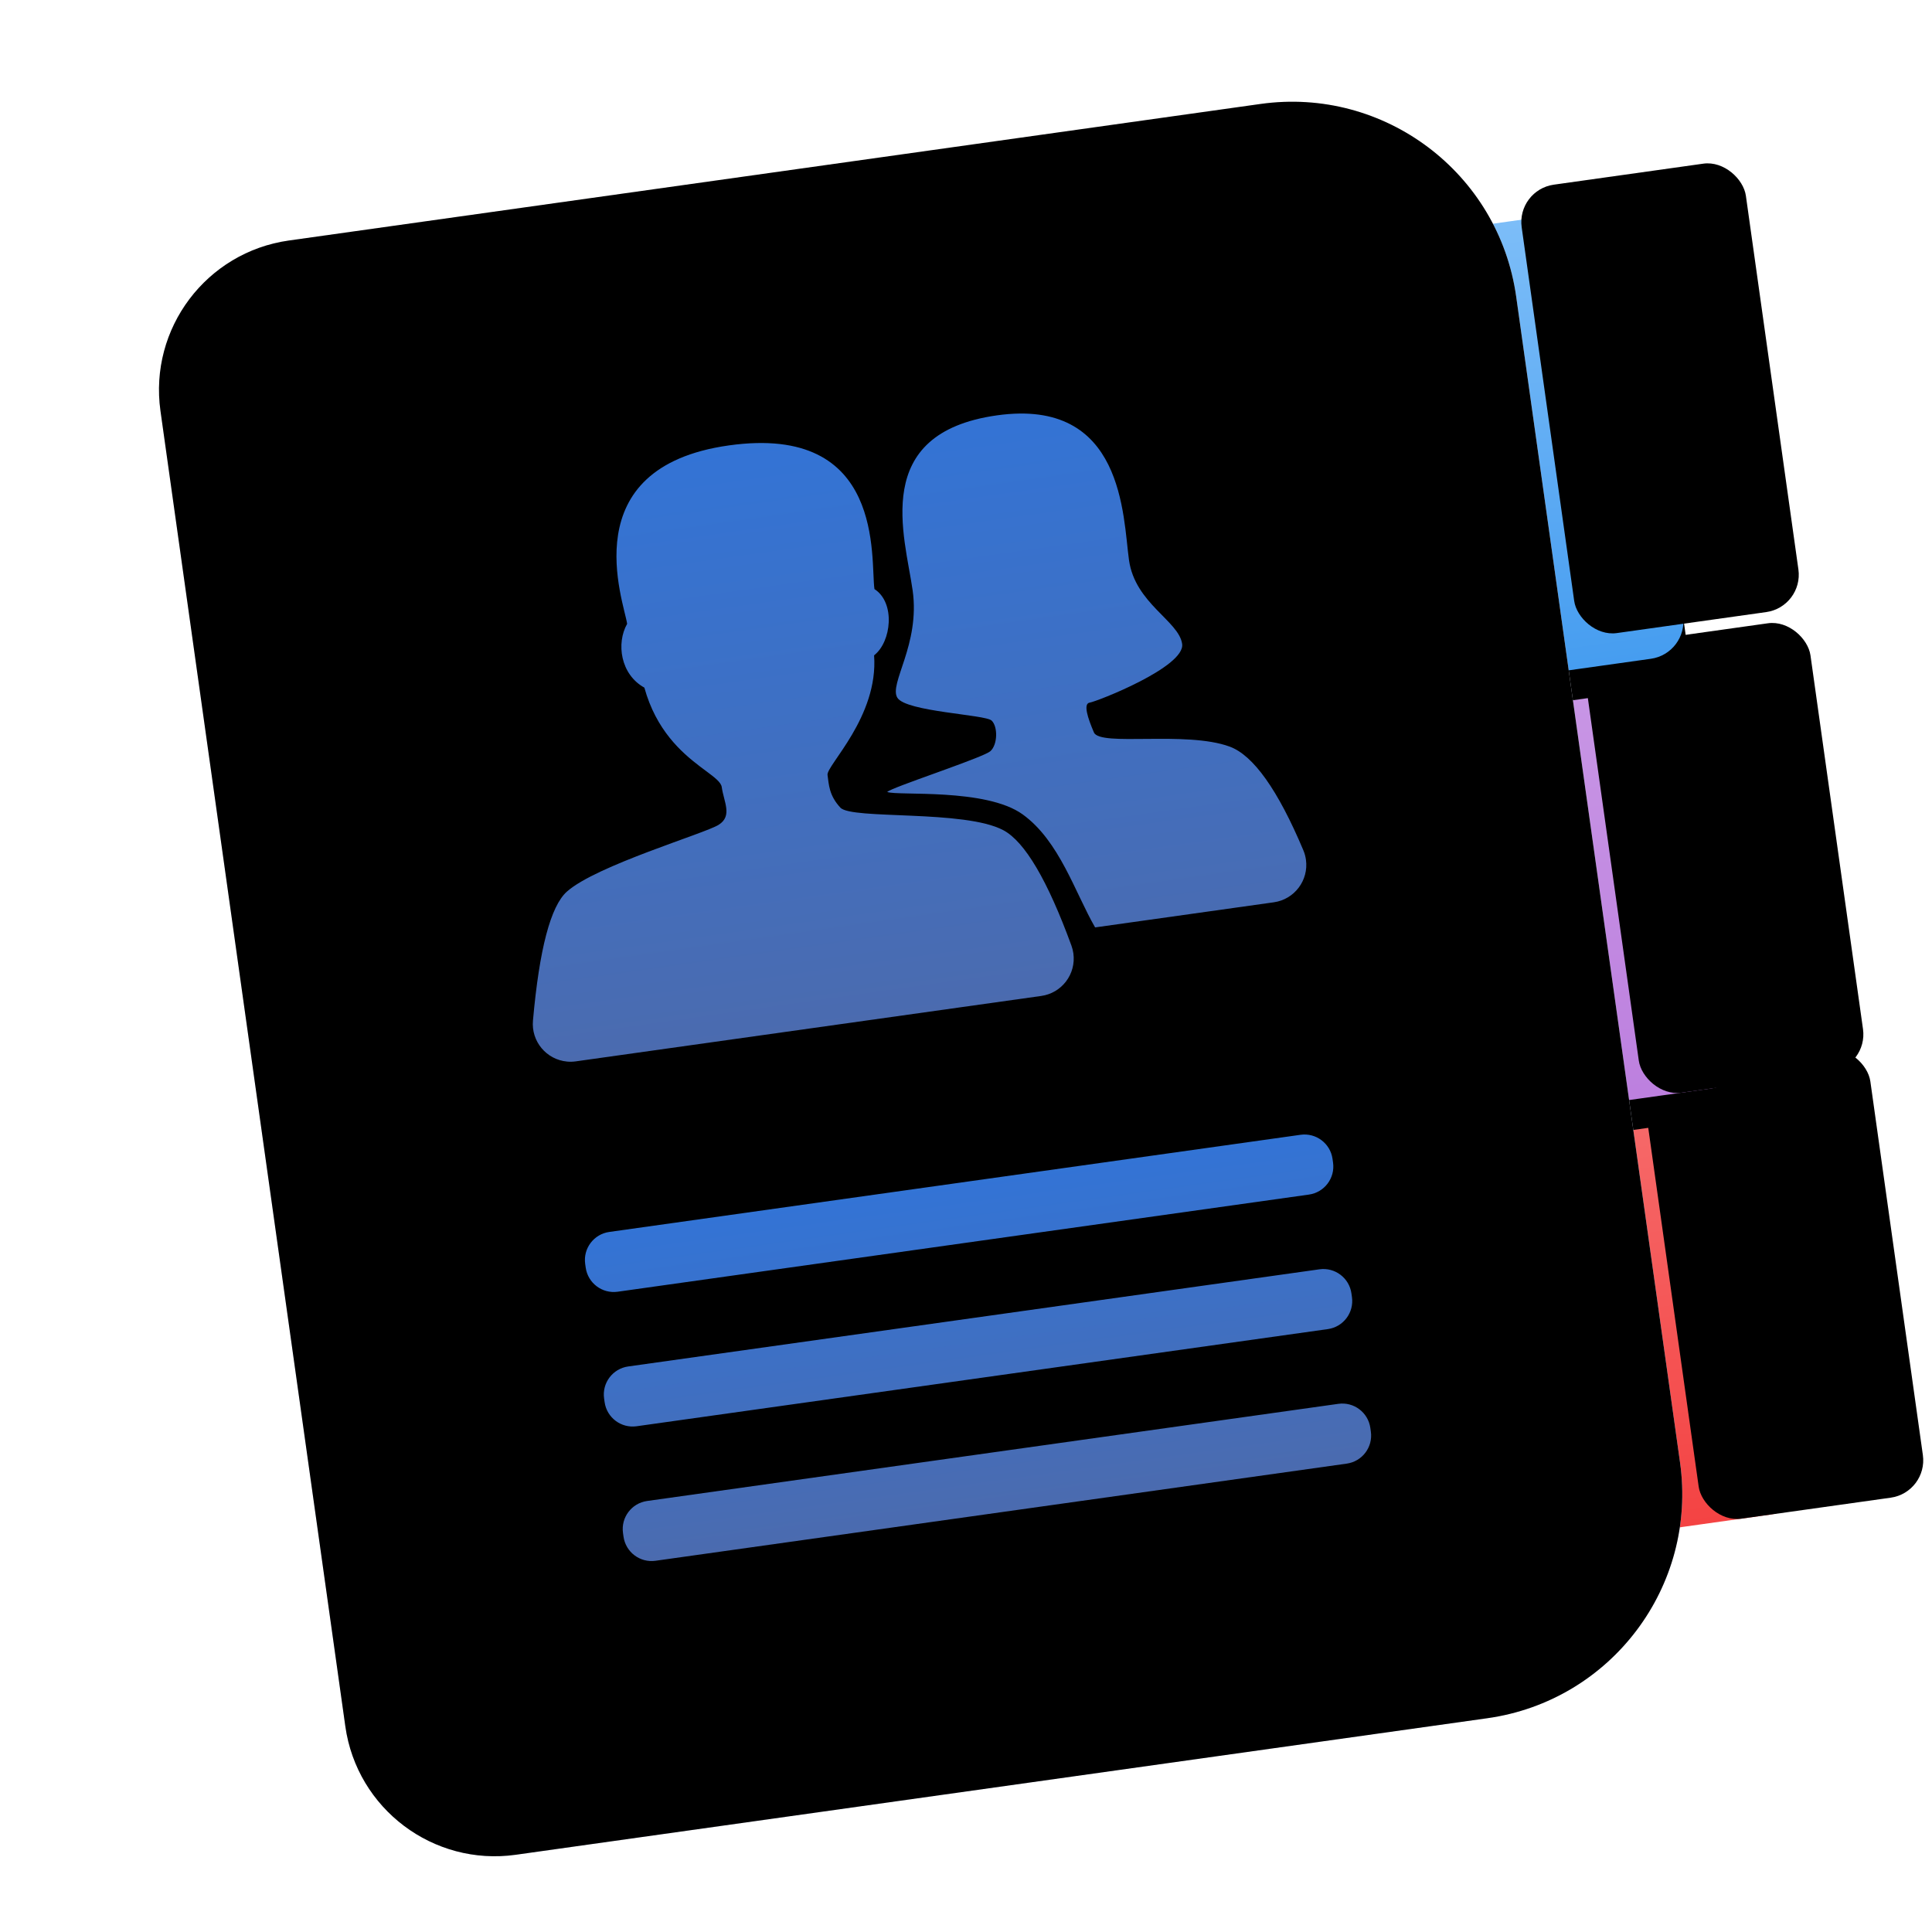 <?xml version="1.0" encoding="UTF-8"?>
<svg width="64px" height="64px" viewBox="0 0 64 64" version="1.1" xmlns="http://www.w3.org/2000/svg" xmlns:xlink="http://www.w3.org/1999/xlink">
    <title>apps/64/deepin-contacts</title>
    <defs>
        <filter x="-10.5%" y="-7.4%" width="122.4%" height="118.5%" filterUnits="objectBoundingBox" id="filter-1">
            <feOffset dx="0" dy="1" in="SourceAlpha" result="shadowOffsetOuter1"></feOffset>
            <feGaussianBlur stdDeviation="1.5" in="shadowOffsetOuter1" result="shadowBlurOuter1"></feGaussianBlur>
            <feColorMatrix values="0 0 0 0 0   0 0 0 0 0   0 0 0 0 0  0 0 0 0.2 0" type="matrix" in="shadowBlurOuter1" result="shadowMatrixOuter1"></feColorMatrix>
            <feMerge>
                <feMergeNode in="shadowMatrixOuter1"></feMergeNode>
                <feMergeNode in="SourceGraphic"></feMergeNode>
            </feMerge>
        </filter>
        <linearGradient x1="50%" y1="0%" x2="50%" y2="100%" id="linearGradient-2">
            <stop stop-color="#F66D6D" offset="0%"></stop>
            <stop stop-color="#F44343" offset="100%"></stop>
        </linearGradient>
        <rect id="path-3" x="41.5" y="33.625" width="7.5" height="15" rx="1.25"></rect>
        <filter x="-33.3%" y="-16.7%" width="166.7%" height="133.3%" filterUnits="objectBoundingBox" id="filter-4">
            <feGaussianBlur stdDeviation="0.5" in="SourceAlpha" result="shadowBlurInner1"></feGaussianBlur>
            <feOffset dx="4" dy="1" in="shadowBlurInner1" result="shadowOffsetInner1"></feOffset>
            <feComposite in="shadowOffsetInner1" in2="SourceAlpha" operator="arithmetic" k2="-1" k3="1" result="shadowInnerInner1"></feComposite>
            <feColorMatrix values="0 0 0 0 0   0 0 0 0 0   0 0 0 0 0  0 0 0 0.13 0" type="matrix" in="shadowInnerInner1" result="shadowMatrixInner1"></feColorMatrix>
            <feOffset dx="0" dy="-1" in="SourceAlpha" result="shadowOffsetInner2"></feOffset>
            <feComposite in="shadowOffsetInner2" in2="SourceAlpha" operator="arithmetic" k2="-1" k3="1" result="shadowInnerInner2"></feComposite>
            <feColorMatrix values="0 0 0 0 0   0 0 0 0 0   0 0 0 0 0  0 0 0 0.1 0" type="matrix" in="shadowInnerInner2" result="shadowMatrixInner2"></feColorMatrix>
            <feMerge>
                <feMergeNode in="shadowMatrixInner1"></feMergeNode>
                <feMergeNode in="shadowMatrixInner2"></feMergeNode>
            </feMerge>
        </filter>
        <linearGradient x1="50%" y1="7.679%" x2="50%" y2="99.016%" id="linearGradient-5">
            <stop stop-color="#C896E5" offset="0%"></stop>
            <stop stop-color="#BD80DF" offset="100%"></stop>
        </linearGradient>
        <rect id="path-6" x="41.5" y="19.375" width="7.5" height="15" rx="1.25"></rect>
        <filter x="-26.7%" y="-6.7%" width="153.3%" height="126.7%" filterUnits="objectBoundingBox" id="filter-7">
            <feOffset dx="0" dy="1" in="SourceAlpha" result="shadowOffsetOuter1"></feOffset>
            <feGaussianBlur stdDeviation="0.5" in="shadowOffsetOuter1" result="shadowBlurOuter1"></feGaussianBlur>
            <feColorMatrix values="0 0 0 0 0   0 0 0 0 0   0 0 0 0 0  0 0 0 0.3 0" type="matrix" in="shadowBlurOuter1"></feColorMatrix>
        </filter>
        <filter x="-46.7%" y="-16.7%" width="193.3%" height="146.7%" filterUnits="objectBoundingBox" id="filter-8">
            <feGaussianBlur stdDeviation="0.5" in="SourceAlpha" result="shadowBlurInner1"></feGaussianBlur>
            <feOffset dx="4" dy="1" in="shadowBlurInner1" result="shadowOffsetInner1"></feOffset>
            <feComposite in="shadowOffsetInner1" in2="SourceAlpha" operator="arithmetic" k2="-1" k3="1" result="shadowInnerInner1"></feComposite>
            <feColorMatrix values="0 0 0 0 0   0 0 0 0 0   0 0 0 0 0  0 0 0 0.13 0" type="matrix" in="shadowInnerInner1" result="shadowMatrixInner1"></feColorMatrix>
            <feOffset dx="0" dy="-1" in="SourceAlpha" result="shadowOffsetInner2"></feOffset>
            <feComposite in="shadowOffsetInner2" in2="SourceAlpha" operator="arithmetic" k2="-1" k3="1" result="shadowInnerInner2"></feComposite>
            <feColorMatrix values="0 0 0 0 0   0 0 0 0 0   0 0 0 0 0  0 0 0 0.1 0" type="matrix" in="shadowInnerInner2" result="shadowMatrixInner2"></feColorMatrix>
            <feMerge>
                <feMergeNode in="shadowMatrixInner1"></feMergeNode>
                <feMergeNode in="shadowMatrixInner2"></feMergeNode>
            </feMerge>
        </filter>
        <linearGradient x1="50%" y1="0%" x2="50%" y2="100%" id="linearGradient-9">
            <stop stop-color="#7CBDF8" offset="0%"></stop>
            <stop stop-color="#469DF0" offset="100%"></stop>
        </linearGradient>
        <rect id="path-10" x="41.5" y="5" width="7.5" height="15" rx="1.25"></rect>
        <filter x="-26.7%" y="-6.7%" width="153.3%" height="126.7%" filterUnits="objectBoundingBox" id="filter-11">
            <feOffset dx="0" dy="1" in="SourceAlpha" result="shadowOffsetOuter1"></feOffset>
            <feGaussianBlur stdDeviation="0.5" in="shadowOffsetOuter1" result="shadowBlurOuter1"></feGaussianBlur>
            <feColorMatrix values="0 0 0 0 0   0 0 0 0 0   0 0 0 0 0  0 0 0 0.3 0" type="matrix" in="shadowBlurOuter1"></feColorMatrix>
        </filter>
        <filter x="-46.7%" y="-16.7%" width="193.3%" height="146.7%" filterUnits="objectBoundingBox" id="filter-12">
            <feGaussianBlur stdDeviation="0.5" in="SourceAlpha" result="shadowBlurInner1"></feGaussianBlur>
            <feOffset dx="4" dy="0" in="shadowBlurInner1" result="shadowOffsetInner1"></feOffset>
            <feComposite in="shadowOffsetInner1" in2="SourceAlpha" operator="arithmetic" k2="-1" k3="1" result="shadowInnerInner1"></feComposite>
            <feColorMatrix values="0 0 0 0 0   0 0 0 0 0   0 0 0 0 0  0 0 0 0.13 0" type="matrix" in="shadowInnerInner1" result="shadowMatrixInner1"></feColorMatrix>
            <feOffset dx="0" dy="-1" in="SourceAlpha" result="shadowOffsetInner2"></feOffset>
            <feComposite in="shadowOffsetInner2" in2="SourceAlpha" operator="arithmetic" k2="-1" k3="1" result="shadowInnerInner2"></feComposite>
            <feColorMatrix values="0 0 0 0 0   0 0 0 0 0   0 0 0 0 0  0 0 0 0.1 0" type="matrix" in="shadowInnerInner2" result="shadowMatrixInner2"></feColorMatrix>
            <feMerge>
                <feMergeNode in="shadowMatrixInner1"></feMergeNode>
                <feMergeNode in="shadowMatrixInner2"></feMergeNode>
            </feMerge>
        </filter>
        <radialGradient cx="55.444%" cy="0%" fx="55.444%" fy="0%" r="102.185%" gradientTransform="translate(0.554, 0), scale(1, 0.833), rotate(79.017), translate(-0.554, -0)" id="radialGradient-13">
            <stop stop-color="#FAFAFA" offset="0%"></stop>
            <stop stop-color="#DAE2FB" offset="100%"></stop>
        </radialGradient>
        <path d="M5,0 L37.5,0 C41.642,-7.6089797e-16 45,3.358 45,7.5 L45,46.5 C45,50.642 41.642,54 37.5,54 L5,54 C2.239,54 3.38176876e-16,51.761 0,49 L0,5 C-3.38176876e-16,2.239 2.239,5.07265313e-16 5,0 Z" id="path-14"></path>
        <filter x="-1.1%" y="-0.9%" width="102.2%" height="101.9%" filterUnits="objectBoundingBox" id="filter-15">
            <feOffset dx="0" dy="-1" in="SourceAlpha" result="shadowOffsetInner1"></feOffset>
            <feComposite in="shadowOffsetInner1" in2="SourceAlpha" operator="arithmetic" k2="-1" k3="1" result="shadowInnerInner1"></feComposite>
            <feColorMatrix values="0 0 0 0 0   0 0 0 0 0   0 0 0 0 0  0 0 0 0.1 0" type="matrix" in="shadowInnerInner1" result="shadowMatrixInner1"></feColorMatrix>
            <feOffset dx="0" dy="1" in="SourceAlpha" result="shadowOffsetInner2"></feOffset>
            <feComposite in="shadowOffsetInner2" in2="SourceAlpha" operator="arithmetic" k2="-1" k3="1" result="shadowInnerInner2"></feComposite>
            <feColorMatrix values="0 0 0 0 1   0 0 0 0 1   0 0 0 0 1  0 0 0 0.247 0" type="matrix" in="shadowInnerInner2" result="shadowMatrixInner2"></feColorMatrix>
            <feMerge>
                <feMergeNode in="shadowMatrixInner1"></feMergeNode>
                <feMergeNode in="shadowMatrixInner2"></feMergeNode>
            </feMerge>
        </filter>
        <linearGradient x1="50%" y1="0%" x2="50%" y2="100%" id="linearGradient-16">
            <stop stop-color="#3C88FB" offset="0%"></stop>
            <stop stop-color="#587ECE" offset="100%"></stop>
        </linearGradient>
        <path d="M18.486,8.75 C23.73,8.75 22.6,13.139 22.6,14.134 C23.232,14.677 22.916,15.944 22.283,16.306 C22.148,18.342 20.204,19.699 20.204,20.016 C20.204,20.332 20.158,20.694 20.475,21.147 C20.791,21.599 24.543,21.78 25.719,22.64 C26.368,23.115 26.935,24.48 27.418,26.736 C27.437,26.824 27.446,26.913 27.446,27.002 C27.445,27.693 26.884,28.251 26.194,28.25 L10.624,28.25 C10.529,28.25 10.433,28.239 10.34,28.217 C9.668,28.059 9.251,27.386 9.409,26.714 C9.947,24.399 10.516,23.041 11.117,22.64 C12.202,21.916 15.909,21.373 16.406,21.147 C16.904,20.921 16.678,20.423 16.678,19.925 C16.678,19.765 16.495,19.582 16.238,19.327 L16.056,19.146 C15.516,18.6 14.79,17.762 14.598,16.306 C13.875,15.763 13.875,14.722 14.327,14.134 C14.327,13.41 13.242,8.75 18.486,8.75 Z M27.42,9 C31.672,9 31.084,12.904 31.084,14.357 C31.084,15.809 32.441,16.581 32.441,17.353 C32.441,18.124 29.365,18.851 29.139,18.851 C28.913,18.851 29.003,19.35 29.139,19.849 C29.275,20.349 32.169,20.212 33.526,20.939 C34.262,21.333 34.909,22.579 35.465,24.678 C35.493,24.783 35.507,24.891 35.507,24.999 C35.508,25.689 34.948,26.25 34.258,26.25 L28.279,26.25 C27.782,25.024 27.511,23.254 26.425,22.21 C25.339,21.166 22.4,21.03 22.083,20.848 C22.169,20.783 22.928,20.624 23.727,20.457 L24.162,20.365 C24.881,20.212 25.538,20.064 25.656,19.986 C25.927,19.804 26.018,19.214 25.837,18.987 C25.656,18.76 23.078,18.306 22.852,17.807 C22.626,17.307 23.847,16.172 23.847,14.357 C23.847,12.541 23.168,9 27.42,9 Z" id="path-17"></path>
        <filter x="-13.4%" y="-12.8%" width="126.8%" height="135.9%" filterUnits="objectBoundingBox" id="filter-18">
            <feOffset dx="0" dy="1" in="SourceAlpha" result="shadowOffsetOuter1"></feOffset>
            <feGaussianBlur stdDeviation="1" in="shadowOffsetOuter1" result="shadowBlurOuter1"></feGaussianBlur>
            <feComposite in="shadowBlurOuter1" in2="SourceAlpha" operator="out" result="shadowBlurOuter1"></feComposite>
            <feColorMatrix values="0 0 0 0 0   0 0 0 0 0.258   0 0 0 0 0.738  0 0 0 0.35 0" type="matrix" in="shadowBlurOuter1"></feColorMatrix>
        </filter>
        <linearGradient x1="50%" y1="0%" x2="50%" y2="100%" id="linearGradient-19">
            <stop stop-color="#3C88FB" offset="0%"></stop>
            <stop stop-color="#587ECE" offset="100%"></stop>
        </linearGradient>
    </defs>
    <g id="apps/64/deepin-contacts" stroke="none" stroke-width="1" fill="none" fill-rule="evenodd">
        <g id="编组" filter="url(#filter-1)" transform="translate(32.5, 31) rotate(-8) translate(-32.5, -31)translate(8, 4)">
            <g id="矩形备份-4">
                <use fill="url(#linearGradient-2)" fill-rule="evenodd" xlink:href="#path-3"></use>
                <use fill="black" fill-opacity="1" filter="url(#filter-4)" xlink:href="#path-3"></use>
            </g>
            <g id="矩形备份-3">
                <use fill="black" fill-opacity="1" filter="url(#filter-7)" xlink:href="#path-6"></use>
                <use fill="url(#linearGradient-5)" fill-rule="evenodd" xlink:href="#path-6"></use>
                <use fill="black" fill-opacity="1" filter="url(#filter-8)" xlink:href="#path-6"></use>
            </g>
            <g id="矩形">
                <use fill="black" fill-opacity="1" filter="url(#filter-11)" xlink:href="#path-10"></use>
                <use fill="url(#linearGradient-9)" fill-rule="evenodd" xlink:href="#path-10"></use>
                <use fill="black" fill-opacity="1" filter="url(#filter-12)" xlink:href="#path-10"></use>
            </g>
            <g id="矩形备份">
                <use fill="url(#radialGradient-13)" fill-rule="evenodd" xlink:href="#path-14"></use>
                <use fill="black" fill-opacity="1" filter="url(#filter-15)" xlink:href="#path-14"></use>
            </g>
            <g id="形状结合">
                <use fill="black" fill-opacity="1" filter="url(#filter-18)" xlink:href="#path-17"></use>
                <use fill-opacity="0.85" fill="url(#linearGradient-16)" fill-rule="evenodd" xlink:href="#path-17"></use>
            </g>
            <path d="M10.938,34 L34.062,34 C34.58,34 35,34.42 35,34.938 L35,35.062 C35,35.58 34.58,36 34.062,36 L10.938,36 C10.42,36 10,35.58 10,35.062 L10,34.938 C10,34.42 10.42,34 10.938,34 Z M10.938,38.5 L34.062,38.5 C34.58,38.5 35,38.92 35,39.438 L35,39.562 C35,40.08 34.58,40.5 34.062,40.5 L10.938,40.5 C10.42,40.5 10,40.08 10,39.562 L10,39.438 C10,38.92 10.42,38.5 10.938,38.5 Z M10.938,43 L34.062,43 C34.58,43 35,43.42 35,43.938 L35,44.062 C35,44.58 34.58,45 34.062,45 L10.938,45 C10.42,45 10,44.58 10,44.062 L10,43.938 C10,43.42 10.42,43 10.938,43 Z" id="形状结合" fill-opacity="0.85" fill="url(#linearGradient-19)"></path>
        </g>
        <g id="Guide/64" transform="translate(2, 2)"></g>
    </g>
</svg>